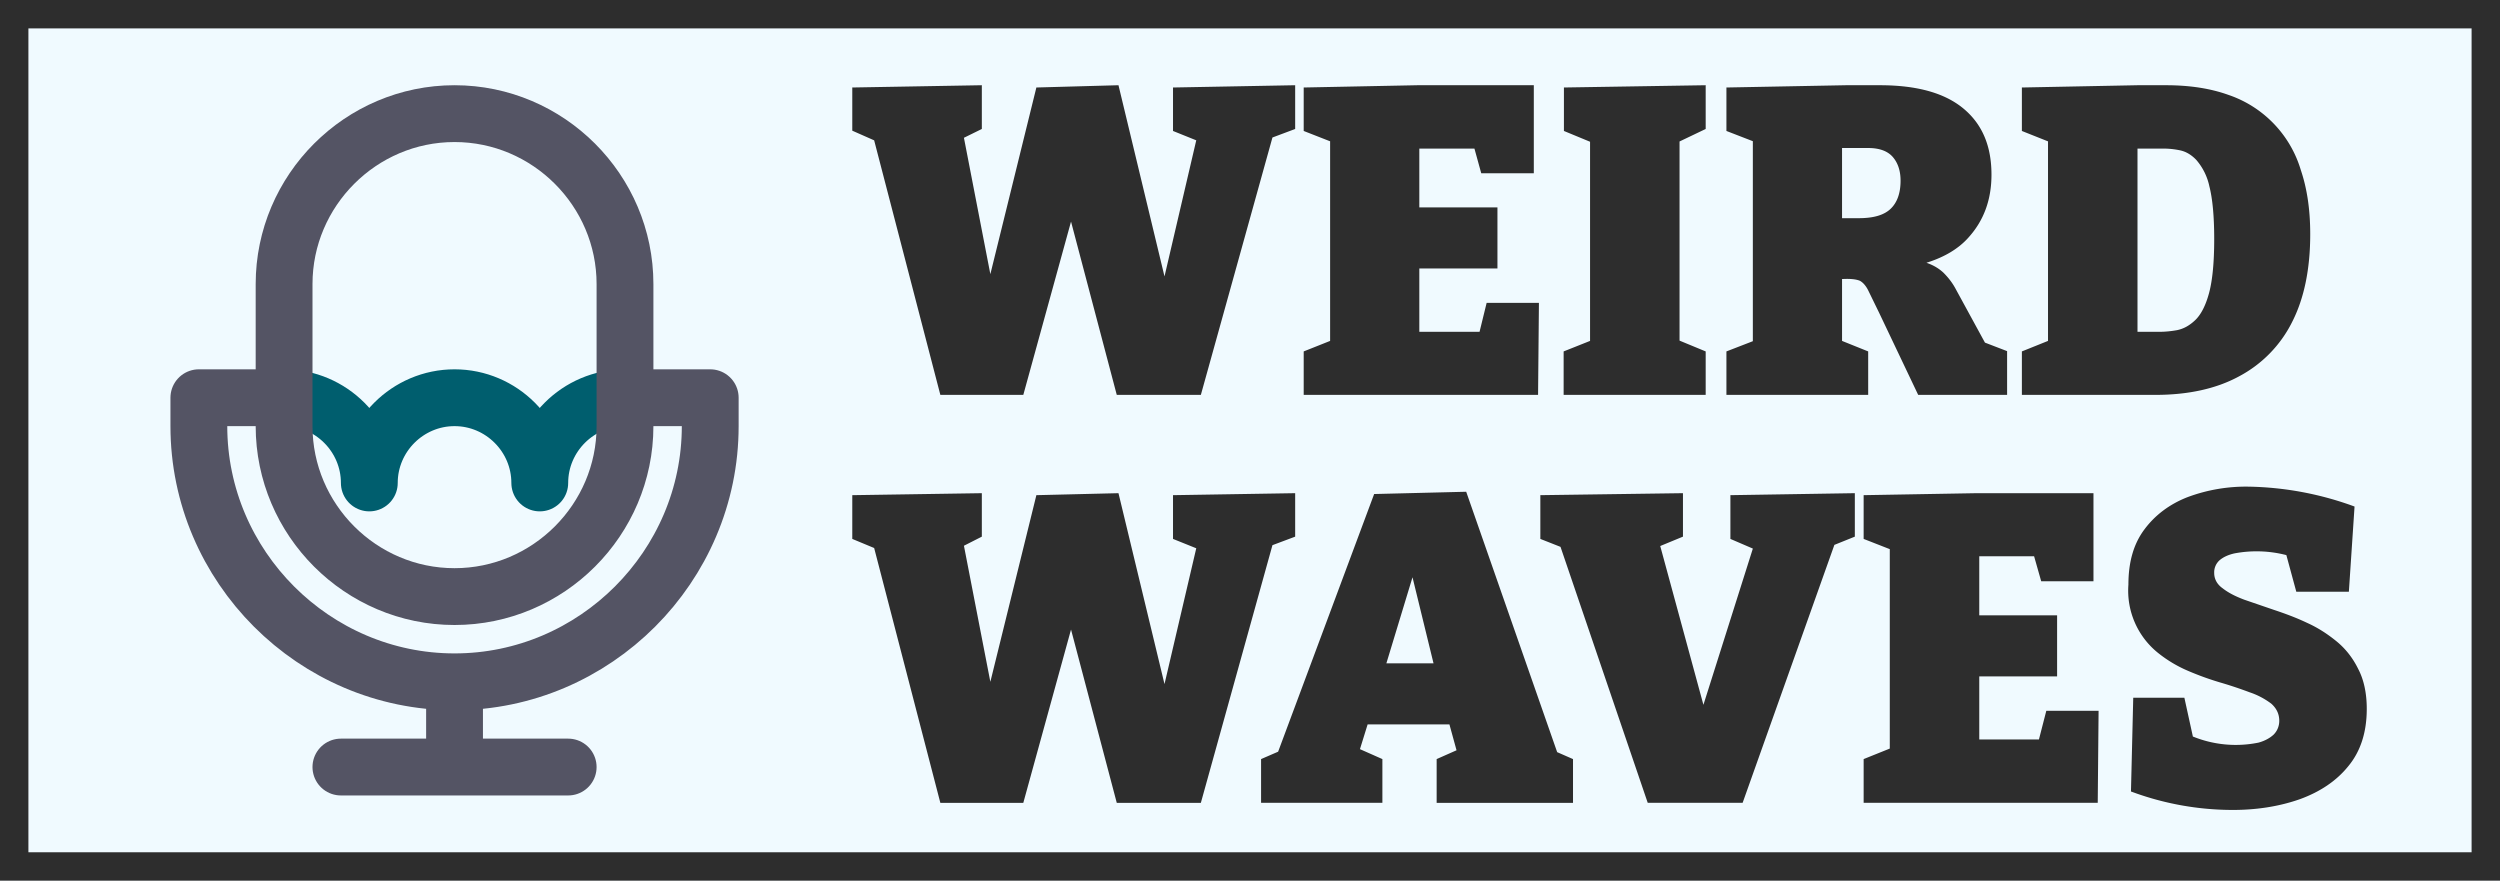 <svg xmlns="http://www.w3.org/2000/svg" xml:space="preserve" fill-rule="nonzero" clip-rule="evenodd" stroke-linecap="round" stroke-linejoin="round" viewBox="0 0 88 31">
	<path d="M0 0h88v31h-88z" fill="#f0faff" />
	<g fill="#2d2d2d">
		<path d="M0 0h88v31h-88zm1 1h86v29h-86z" fill-rule="evenodd" />
		<path d="m42.11,4.94l-.82-.33v-1.53l4.3-.08v1.54l-.8.3l-2.52,9.06h-2.96l-1.61-6.1l-1.68,6.1h-2.92l-2.33-8.96l-.77-.34v-1.52l4.56-.08v1.54l-.63.31l.93,4.8l1.62-6.57l2.89-.08l1.62,6.73l1.12-4.8zm4.7.03l-.92-.36v-1.53l4-.08h4.1v3.1h-1.85l-.24-.87h-1.94v2.07h2.75v2.15h-2.75v2.23h2.12l.25-1.02h1.84l-.03,3.24h-8.25v-1.53l.93-.37v-7.03zm9.16.02l-.92-.38v-1.53l4.99-.08v1.54l-.92.44v7.01l.92.38v1.53h-5v-1.53l.93-.37v-7.01zm5.73-.02l-.93-.36v-1.53l4.2-.08h1.2c1.3,0,2.27.27,2.93.81c.67.55,1,1.32,1,2.34c0,.88-.27,1.61-.8,2.2c-.35.4-.85.7-1.49.9c.24.08.44.2.6.35c.17.17.32.36.44.59l1.02,1.87l.78.3v1.54h-3.13l-1.37-2.88l-.39-.8c-.09-.18-.2-.29-.3-.34c-.13-.05-.31-.07-.57-.06h-.05v2.18l.92.37v1.53h-4.99v-1.53l.93-.36v-7.04zm3.14,2.71h.59c.5,0,.88-.1,1.12-.33c.23-.22.35-.55.35-.99c0-.34-.09-.62-.27-.83c-.18-.21-.47-.32-.87-.32h-.92v2.47zm7.26-2.7l-.93-.37v-1.53l4.07-.08h1c.83,0,1.56.11,2.2.34a4,4,0,0,1,2.55,2.65c.22.65.33,1.4.33,2.25c0,1.22-.21,2.26-.64,3.1a4.37,4.37,0,0,1-1.87,1.91c-.81.44-1.8.65-2.95.65h-4.69v-1.53l.92-.37v-7.02zm3.14,6.7h.77c.2,0,.41-.02.63-.06c.23-.05.43-.16.63-.35c.2-.19.37-.51.49-.96c.12-.45.18-1.08.18-1.9c0-.8-.06-1.42-.17-1.85a2.07,2.07,0,0,0-.46-.93c-.18-.19-.38-.3-.58-.34a2.9,2.9,0,0,0-.57-.06h-.92v6.45zm-33.13,7.62l-.82-.33v-1.54l4.3-.07v1.53l-.8.3l-2.52,9.07h-2.96l-1.61-6.1l-1.68,6.1h-2.92l-2.33-8.97l-.77-.32v-1.54l4.56-.07v1.53l-.63.32l.93,4.79l1.62-6.57l2.89-.07l1.62,6.72l1.12-4.79zm12.69,7.17l.57.25v1.54h-4.8v-1.54l.7-.31l-.25-.91h-2.88l-.27.87l.79.35v1.54h-4.27v-1.54l.6-.26l3.38-9.07l3.24-.08l3.2,9.16zm-6-3.12h1.66l-.74-3.03l-.92,3.03zm12.9-4.04l-.79-.34v-1.54l4.38-.07v1.53l-.72.29l-3.23,9.08h-3.34l-3.07-9.01l-.71-.28v-1.54l5.02-.07v1.53l-.8.33l1.52,5.59l1.74-5.5zm4.82.02l-.92-.36v-1.54l3.99-.07h4.1v3.1h-1.84l-.25-.88h-1.93v2.08h2.74v2.15h-2.74v2.22h2.1l.26-1.01h1.84l-.03,3.24h-8.24v-1.54l.92-.37v-7.02zm10.68,6.6a4,4,0,0,0,2.3.21c.22-.06.4-.16.53-.28c.13-.13.2-.3.2-.49c0-.24-.1-.44-.28-.6a2.66,2.66,0,0,0-.76-.4c-.32-.12-.67-.24-1.05-.35a10.2,10.2,0,0,1-1.13-.41a4.5,4.5,0,0,1-1.05-.63a2.81,2.81,0,0,1-1.04-2.4c0-.79.18-1.43.56-1.94c.37-.5.88-.89,1.52-1.14a5.88,5.88,0,0,1,2.16-.37a11.35,11.35,0,0,1,3.72.7l-.2,3h-1.85l-.35-1.29a4.19,4.19,0,0,0-1.83-.06c-.22.05-.39.13-.52.24a.57.57,0,0,0-.19.45c0,.21.1.4.3.54c.19.15.44.28.76.4l1.05.36c.39.13.77.27,1.15.45c.38.17.72.39,1.04.65c.32.26.58.59.77.98c.2.38.3.86.3,1.4c0,.83-.22,1.5-.65,2.02c-.42.52-.99.9-1.7,1.16c-.71.25-1.5.38-2.36.38a10.24,10.24,0,0,1-3.59-.65l.08-3.3h1.8l.3,1.37z" />
	</g>
	<path d="M10 14c1.65 0 3 1.35 3 3 0-1.65 1.35-3 3-3s3 1.35 3 3c0-1.65 1.35-3 3-3" fill="none" stroke="#005e6e" stroke-width="2" />
	<path d="M10 10c0-3.3 2.7-6 6-6s6 2.7 6 6v5c0 3.3-2.7 6-6 6s-6-2.7-6-6Zm12 4h3v1c0 4.94-4.06 9-9 9s-9-4.06-9-9v-1h3m6 10v3m-4 0h8" fill="none" stroke="#545464" stroke-width="2" />
</svg>
